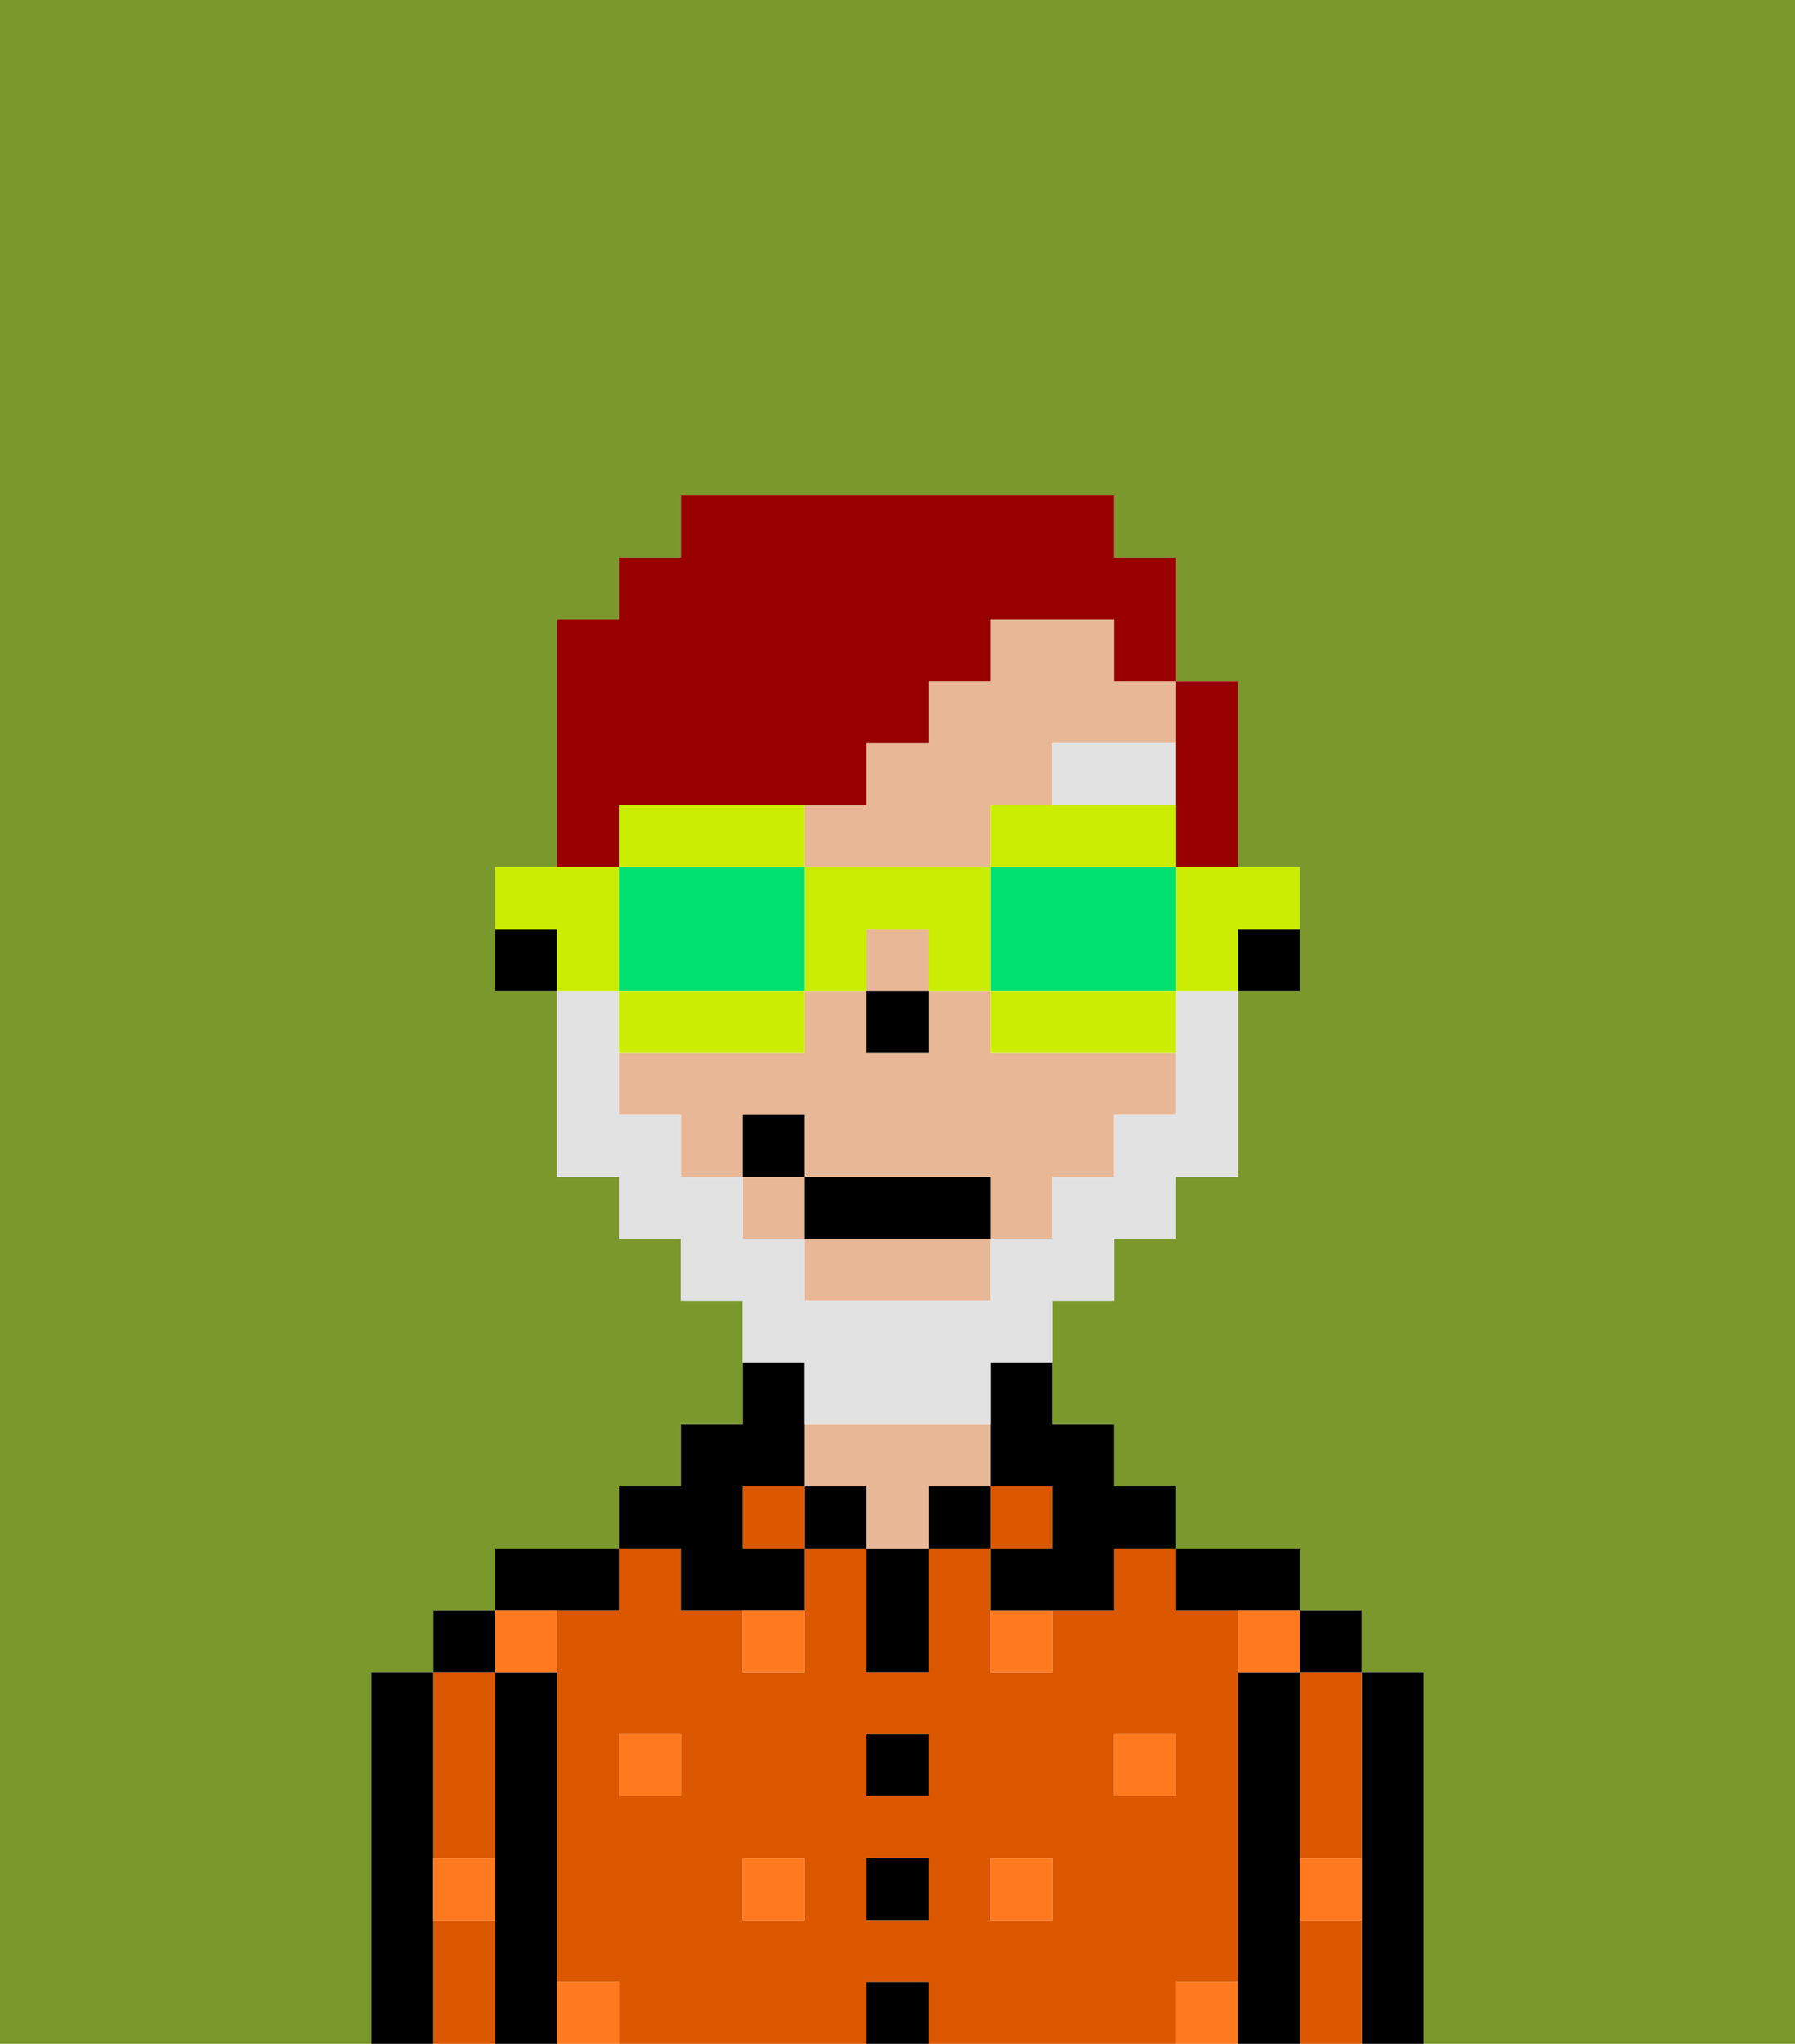 <svg xmlns="http://www.w3.org/2000/svg" viewBox="0 0 29 33"><defs><style>polygon,rect,path{shape-rendering:crispedges;}.za47-1{fill:#7a982c;}.za47-2{fill:#000000;}.za47-3{fill:#db5800;}.za47-4{fill:#e8b795;}.za47-5{fill:#ff791f;}.za47-6{fill:#e2e2e2;}.za47-7{fill:#e2e2e2;}.za47-8{fill:#990000;}.za47-9{fill:#cbed03;}.za47-10{fill:#00e070;}</style></defs><path class="za47-1" d="M0,33H6V27H7V26H8V25h2V24h1V23h1V21H11V20H10V19H9V16H8V14H9V10h1V9h1V8h7V9h1v2h1v3h1v2H20v3H19v1H18v1H17v2h1v1h1v1h2v1h1v1h1v6h6V0H0Z"/><path class="za47-2" d="M23,27H22v6h1V27Z"/><path class="za47-3" d="M21,31v2h1V31Z"/><path class="za47-3" d="M21,28v2h1V27H21Z"/><rect class="za47-2" x="21" y="26" width="1" height="1"/><path class="za47-2" d="M21,30V27H20v6h1V30Z"/><path class="za47-3" d="M20,32V26H19V25H18v1H17v1H16V25H15v2H14V25H13v2H12V26H11V25H10v1H9v6h1v1h4V32h1v1h4V32Zm-9-3H10V28h1Zm2,2H12V30h1Zm2,0H14V30h1Zm0-2H14V28h1Zm2,2H16V30h1Zm1-2V28h1v1Z"/><path class="za47-2" d="M20,26h1V25H19v1Z"/><rect class="za47-3" x="16" y="24" width="1" height="1"/><rect class="za47-2" x="15" y="24" width="1" height="1"/><rect class="za47-2" x="14" y="32" width="1" height="1"/><rect class="za47-2" x="14" y="30" width="1" height="1"/><rect class="za47-2" x="14" y="28" width="1" height="1"/><path class="za47-2" d="M14,26v1h1V25H14Z"/><rect class="za47-2" x="13" y="24" width="1" height="1"/><path class="za47-4" d="M16,24V23H13v1h1v1h1V24Z"/><rect class="za47-3" x="12" y="24" width="1" height="1"/><path class="za47-2" d="M11,26h2V25H12V24h1V22H12v1H11v1H10v1h1Z"/><path class="za47-2" d="M10,26V25H8v1h2Z"/><path class="za47-2" d="M9,31V27H8v6H9V31Z"/><path class="za47-3" d="M7,31v2H8V31Z"/><path class="za47-3" d="M7,30H8V27H7v3Z"/><rect class="za47-2" x="7" y="26" width="1" height="1"/><path class="za47-2" d="M7,30V27H6v6H7V30Z"/><rect class="za47-5" x="10" y="28" width="1" height="1"/><rect class="za47-5" x="12" y="30" width="1" height="1"/><path class="za47-5" d="M12,27h1V26H12Z"/><rect class="za47-5" x="16" y="30" width="1" height="1"/><rect class="za47-5" x="18" y="28" width="1" height="1"/><path class="za47-5" d="M16,27h1V26H16Z"/><path class="za47-5" d="M9,27V26H8v1Z"/><path class="za47-5" d="M19,32v1h1V32Z"/><path class="za47-5" d="M9,32v1h1V32Z"/><path class="za47-5" d="M7,31H8V30H7Z"/><path class="za47-5" d="M21,31h1V30H21Z"/><path class="za47-5" d="M20,27h1V26H20Z"/><path class="za47-2" d="M20,16h1V15H20Z"/><rect class="za47-4" x="14" y="15" width="1" height="1"/><rect class="za47-4" x="12" y="19" width="1" height="1"/><path class="za47-4" d="M18,10H16v1H15v1H14v1H13v1h3V13h1V12h2V11H18Z"/><path class="za47-4" d="M13,21h3V20H13Z"/><path class="za47-4" d="M16,17V16H15v1H14V16H13v1H10v1h1v1h1V18h1v1h3v1h1V19h1V18h1V17H16Z"/><path class="za47-2" d="M16,23v1h1v1H16v1h2V25h1V24H18V23H17V22H16Z"/><path class="za47-2" d="M8,15v1H9V15Z"/><rect class="za47-2" x="14" y="16" width="1" height="1"/><path class="za47-6" d="M19,12H17v1h2Z"/><path class="za47-7" d="M13,23h3V22h1V21h1V20h1V19h1V16H19v2H18v1H17v1H16v1H13V20H12V19H11V18H10V16H9v3h1v1h1v1h1v1h1Z"/><rect class="za47-2" x="13" y="19" width="3" height="1"/><rect class="za47-2" x="12" y="18" width="1" height="1"/><path class="za47-8" d="M10,13h4V12h1V11h1V10h2v1h1V9H18V8H11V9H10v1H9v4h1Z"/><path class="za47-8" d="M19,13v1h1V11H19v2Z"/><path class="za47-9" d="M19,15v1h1V15h1V14H19Z"/><path class="za47-9" d="M19,14V13H16v1h3Z"/><path class="za47-10" d="M19,14H16v2h3V14Z"/><path class="za47-9" d="M16,16v1h3V16H16Z"/><path class="za47-9" d="M14,16V15h1v1h1V14H13v2Z"/><path class="za47-9" d="M13,14V13H10v1h3Z"/><path class="za47-10" d="M13,16V14H10v2h3Z"/><path class="za47-9" d="M13,17V16H10v1h3Z"/><path class="za47-9" d="M10,15V14H8v1H9v1h1Z"/></svg>